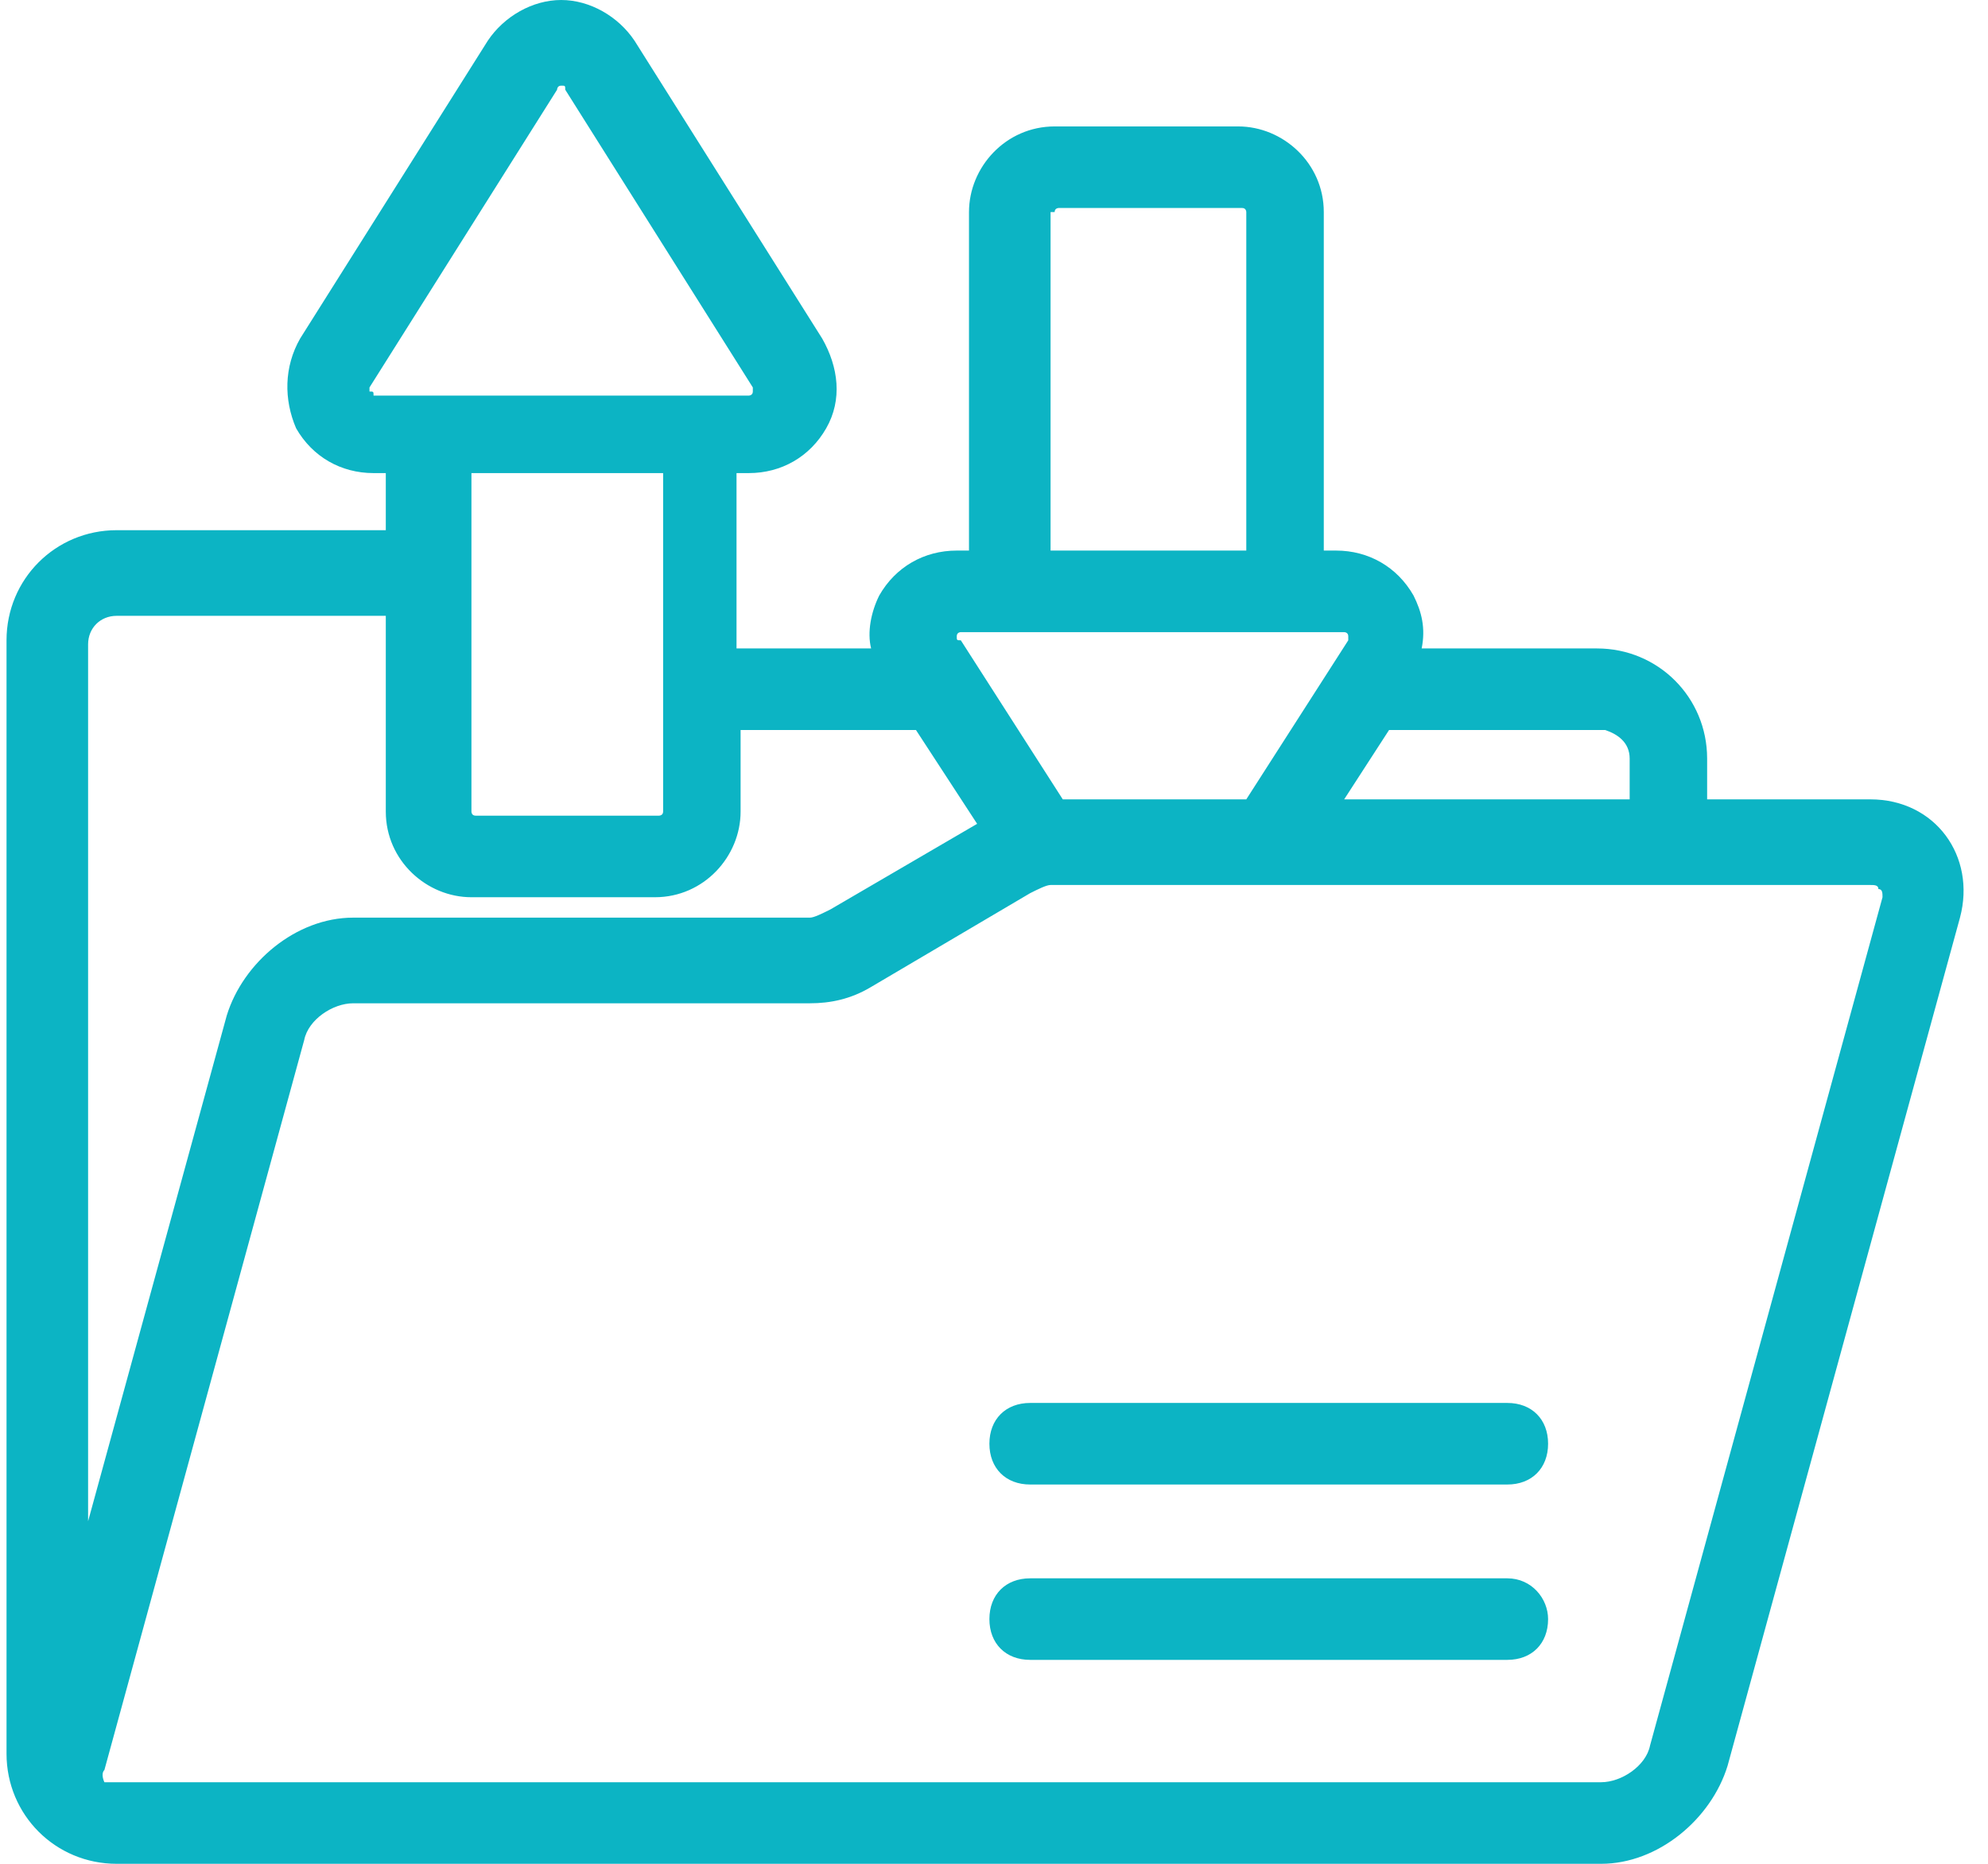 <svg width="64" height="60" viewBox="0 0 64 60" fill="none" xmlns="http://www.w3.org/2000/svg"><path d="M60.21 25.733H54.958V24.42C54.958 22.451 53.383 20.875 51.413 20.875H45.768C45.899 20.219 45.768 19.694 45.505 19.169C44.98 18.25 44.061 17.724 43.011 17.724H42.617V6.827C42.617 5.252 41.304 4.07 39.86 4.07H33.952C32.376 4.07 31.195 5.383 31.195 6.827V17.724H30.801C29.75 17.724 28.831 18.25 28.306 19.169C28.044 19.694 27.912 20.35 28.044 20.875H23.711V15.23H24.105C25.155 15.23 26.074 14.705 26.599 13.786C27.125 12.867 26.993 11.816 26.468 10.897L20.429 1.313C19.904 0.525 18.985 0 18.066 0C17.146 0 16.227 0.525 15.702 1.313L9.663 10.897C9.138 11.816 9.138 12.867 9.532 13.786C10.057 14.705 10.976 15.23 12.026 15.23H12.42V17.068H3.755C1.785 17.068 0.21 18.643 0.21 20.613V56.455C0.21 58.425 1.785 60 3.755 60H51.545C53.383 60 55.09 58.556 55.615 56.849L63.098 29.541C63.623 27.571 62.311 25.733 60.21 25.733ZM52.464 24.42V25.733H43.273L44.718 23.501H51.676C52.07 23.632 52.464 23.895 52.464 24.42ZM33.952 6.827C33.952 6.696 34.083 6.696 34.083 6.696H39.991C40.122 6.696 40.122 6.827 40.122 6.827V17.724H33.821V6.827H33.952ZM30.801 20.481C30.801 20.35 30.932 20.35 30.932 20.35H32.639H41.567H43.273C43.273 20.35 43.405 20.35 43.405 20.481C43.405 20.613 43.405 20.613 43.405 20.613L40.122 25.733H34.214L30.932 20.613C30.801 20.613 30.801 20.613 30.801 20.481ZM11.895 12.604C11.895 12.473 11.895 12.473 11.895 12.473L17.934 2.888C17.934 2.888 17.934 2.757 18.066 2.757C18.197 2.757 18.197 2.757 18.197 2.888L24.236 12.473V12.604C24.236 12.735 24.105 12.735 24.105 12.735H22.398H13.47H12.026C12.026 12.604 12.026 12.604 11.895 12.604ZM21.348 15.23V26.127C21.348 26.258 21.216 26.258 21.216 26.258H15.308C15.177 26.258 15.177 26.127 15.177 26.127V15.23H21.348ZM3.755 19.825H12.42V26.127C12.42 27.702 13.733 28.884 15.177 28.884H21.085C22.661 28.884 23.842 27.571 23.842 26.127V23.501H29.488L31.457 26.521L26.731 29.278C26.468 29.409 26.206 29.541 26.074 29.541H11.37C9.532 29.541 7.825 30.985 7.3 32.691L2.836 48.972V20.744C2.836 20.219 3.23 19.825 3.755 19.825ZM60.604 28.884L53.12 56.193C52.989 56.849 52.201 57.374 51.545 57.374H3.755C3.624 57.374 3.624 57.374 3.492 57.374C3.492 57.374 3.492 57.374 3.361 57.374C3.361 57.374 3.23 57.112 3.361 56.98L9.794 33.479C9.925 32.823 10.713 32.298 11.37 32.298H26.074C26.731 32.298 27.387 32.166 28.044 31.772L33.164 28.753C33.427 28.621 33.689 28.49 33.821 28.49H60.21C60.341 28.49 60.472 28.49 60.472 28.621C60.604 28.621 60.604 28.753 60.604 28.884Z" fill="#0CB4C4"></path><path d="M48.526 45.164H33.164C32.377 45.164 31.852 45.689 31.852 46.477C31.852 47.265 32.377 47.79 33.164 47.79H48.526C49.313 47.79 49.838 47.265 49.838 46.477C49.838 45.689 49.313 45.164 48.526 45.164Z" fill="#0CB4C4"></path><path d="M48.526 50.81H33.164C32.377 50.81 31.852 51.335 31.852 52.123C31.852 52.91 32.377 53.435 33.164 53.435H48.526C49.313 53.435 49.838 52.91 49.838 52.123C49.838 51.466 49.313 50.81 48.526 50.81Z" fill="#0CB4C4"></path></svg>